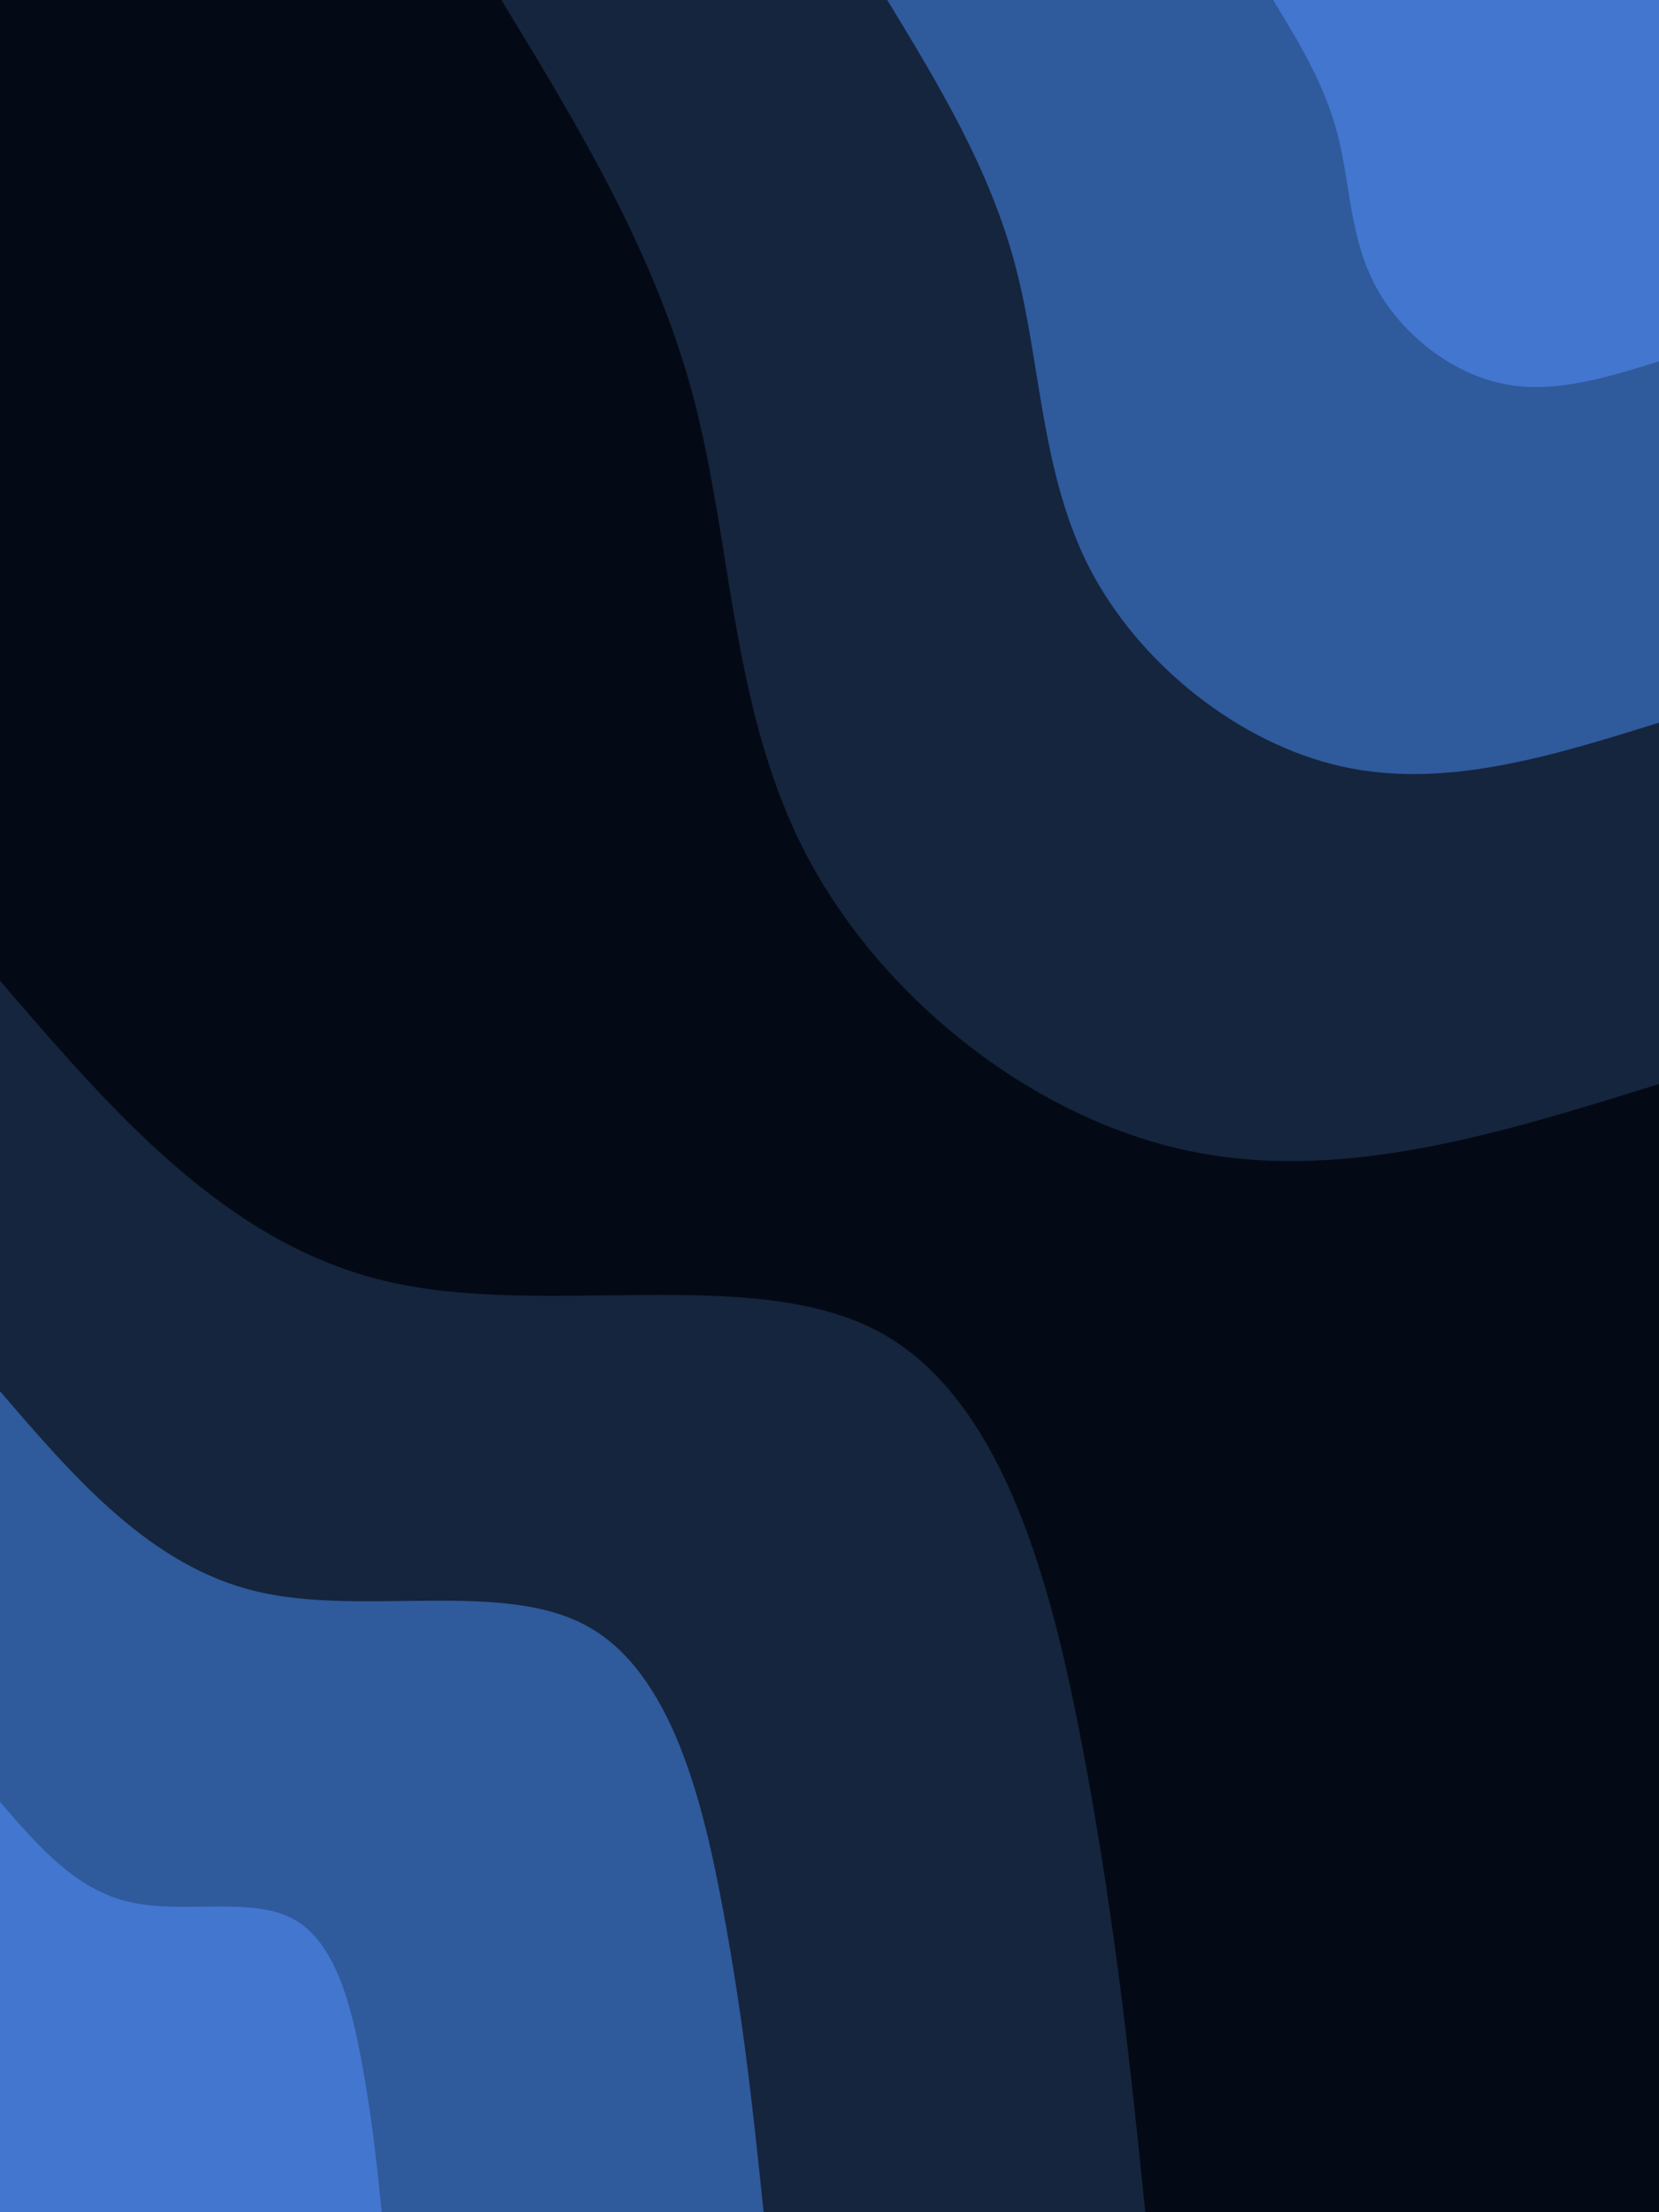 <svg id="visual" viewBox="0 0 675 900" width="675" height="900" xmlns="http://www.w3.org/2000/svg" xmlns:xlink="http://www.w3.org/1999/xlink" version="1.1"><rect x="0" y="0" width="675" height="900" fill="#040a15"></rect><defs><linearGradient id="grad1_0" x1="0%" y1="0%" x2="100%" y2="100%"><stop offset="30%" stop-color="#4276cf" stop-opacity="1"></stop><stop offset="70%" stop-color="#4276cf" stop-opacity="1"></stop></linearGradient></defs><defs><linearGradient id="grad1_1" x1="0%" y1="0%" x2="100%" y2="100%"><stop offset="30%" stop-color="#4276cf" stop-opacity="1"></stop><stop offset="70%" stop-color="#203f6b" stop-opacity="1"></stop></linearGradient></defs><defs><linearGradient id="grad1_2" x1="0%" y1="0%" x2="100%" y2="100%"><stop offset="30%" stop-color="#040a15" stop-opacity="1"></stop><stop offset="70%" stop-color="#203f6b" stop-opacity="1"></stop></linearGradient></defs><defs><linearGradient id="grad2_0" x1="0%" y1="0%" x2="100%" y2="100%"><stop offset="30%" stop-color="#4276cf" stop-opacity="1"></stop><stop offset="70%" stop-color="#4276cf" stop-opacity="1"></stop></linearGradient></defs><defs><linearGradient id="grad2_1" x1="0%" y1="0%" x2="100%" y2="100%"><stop offset="30%" stop-color="#203f6b" stop-opacity="1"></stop><stop offset="70%" stop-color="#4276cf" stop-opacity="1"></stop></linearGradient></defs><defs><linearGradient id="grad2_2" x1="0%" y1="0%" x2="100%" y2="100%"><stop offset="30%" stop-color="#203f6b" stop-opacity="1"></stop><stop offset="70%" stop-color="#040a15" stop-opacity="1"></stop></linearGradient></defs><g transform="translate(675, 0)"><path d="M0 441C-65.4 461.4 -130.8 481.8 -193.7 467.7C-256.7 453.6 -317.1 405.1 -347.2 347.2C-377.3 289.3 -377.1 222.1 -392.6 162.6C-408.2 103.2 -439.6 51.6 -471 0L0 0Z" fill="#15253d"></path><path d="M0 294C-43.6 307.6 -87.2 321.2 -129.2 311.8C-171.1 302.4 -211.4 270.1 -231.5 231.5C-251.5 192.9 -251.4 148 -261.8 108.4C-272.2 68.8 -293.1 34.4 -314 0L0 0Z" fill="#2f5a9c"></path><path d="M0 147C-21.8 153.8 -43.6 160.6 -64.6 155.9C-85.6 151.2 -105.7 135 -115.7 115.7C-125.8 96.4 -125.7 74 -130.9 54.2C-136.1 34.4 -146.5 17.2 -157 0L0 0Z" fill="#4276cf"></path></g><g transform="translate(0, 900)"><path d="M0 -501C45.9 -447.6 91.8 -394.2 156.9 -378.8C222 -363.4 306.2 -386.1 358 -358C409.7 -329.9 429 -251 441.6 -182.9C454.2 -114.8 460.1 -57.4 466 0L0 0Z" fill="#15253d"></path><path d="M0 -334C30.6 -298.4 61.2 -262.8 104.6 -252.5C148 -242.3 204.1 -257.4 238.6 -238.6C273.2 -219.9 286 -167.4 294.4 -121.9C302.8 -76.5 306.7 -38.3 310.7 0L0 0Z" fill="#2f5a9c"></path><path d="M0 -167C15.3 -149.2 30.6 -131.4 52.3 -126.3C74 -121.1 102.1 -128.7 119.3 -119.3C136.6 -110 143 -83.7 147.2 -61C151.4 -38.3 153.4 -19.1 155.3 0L0 0Z" fill="#4276cf"></path></g></svg>